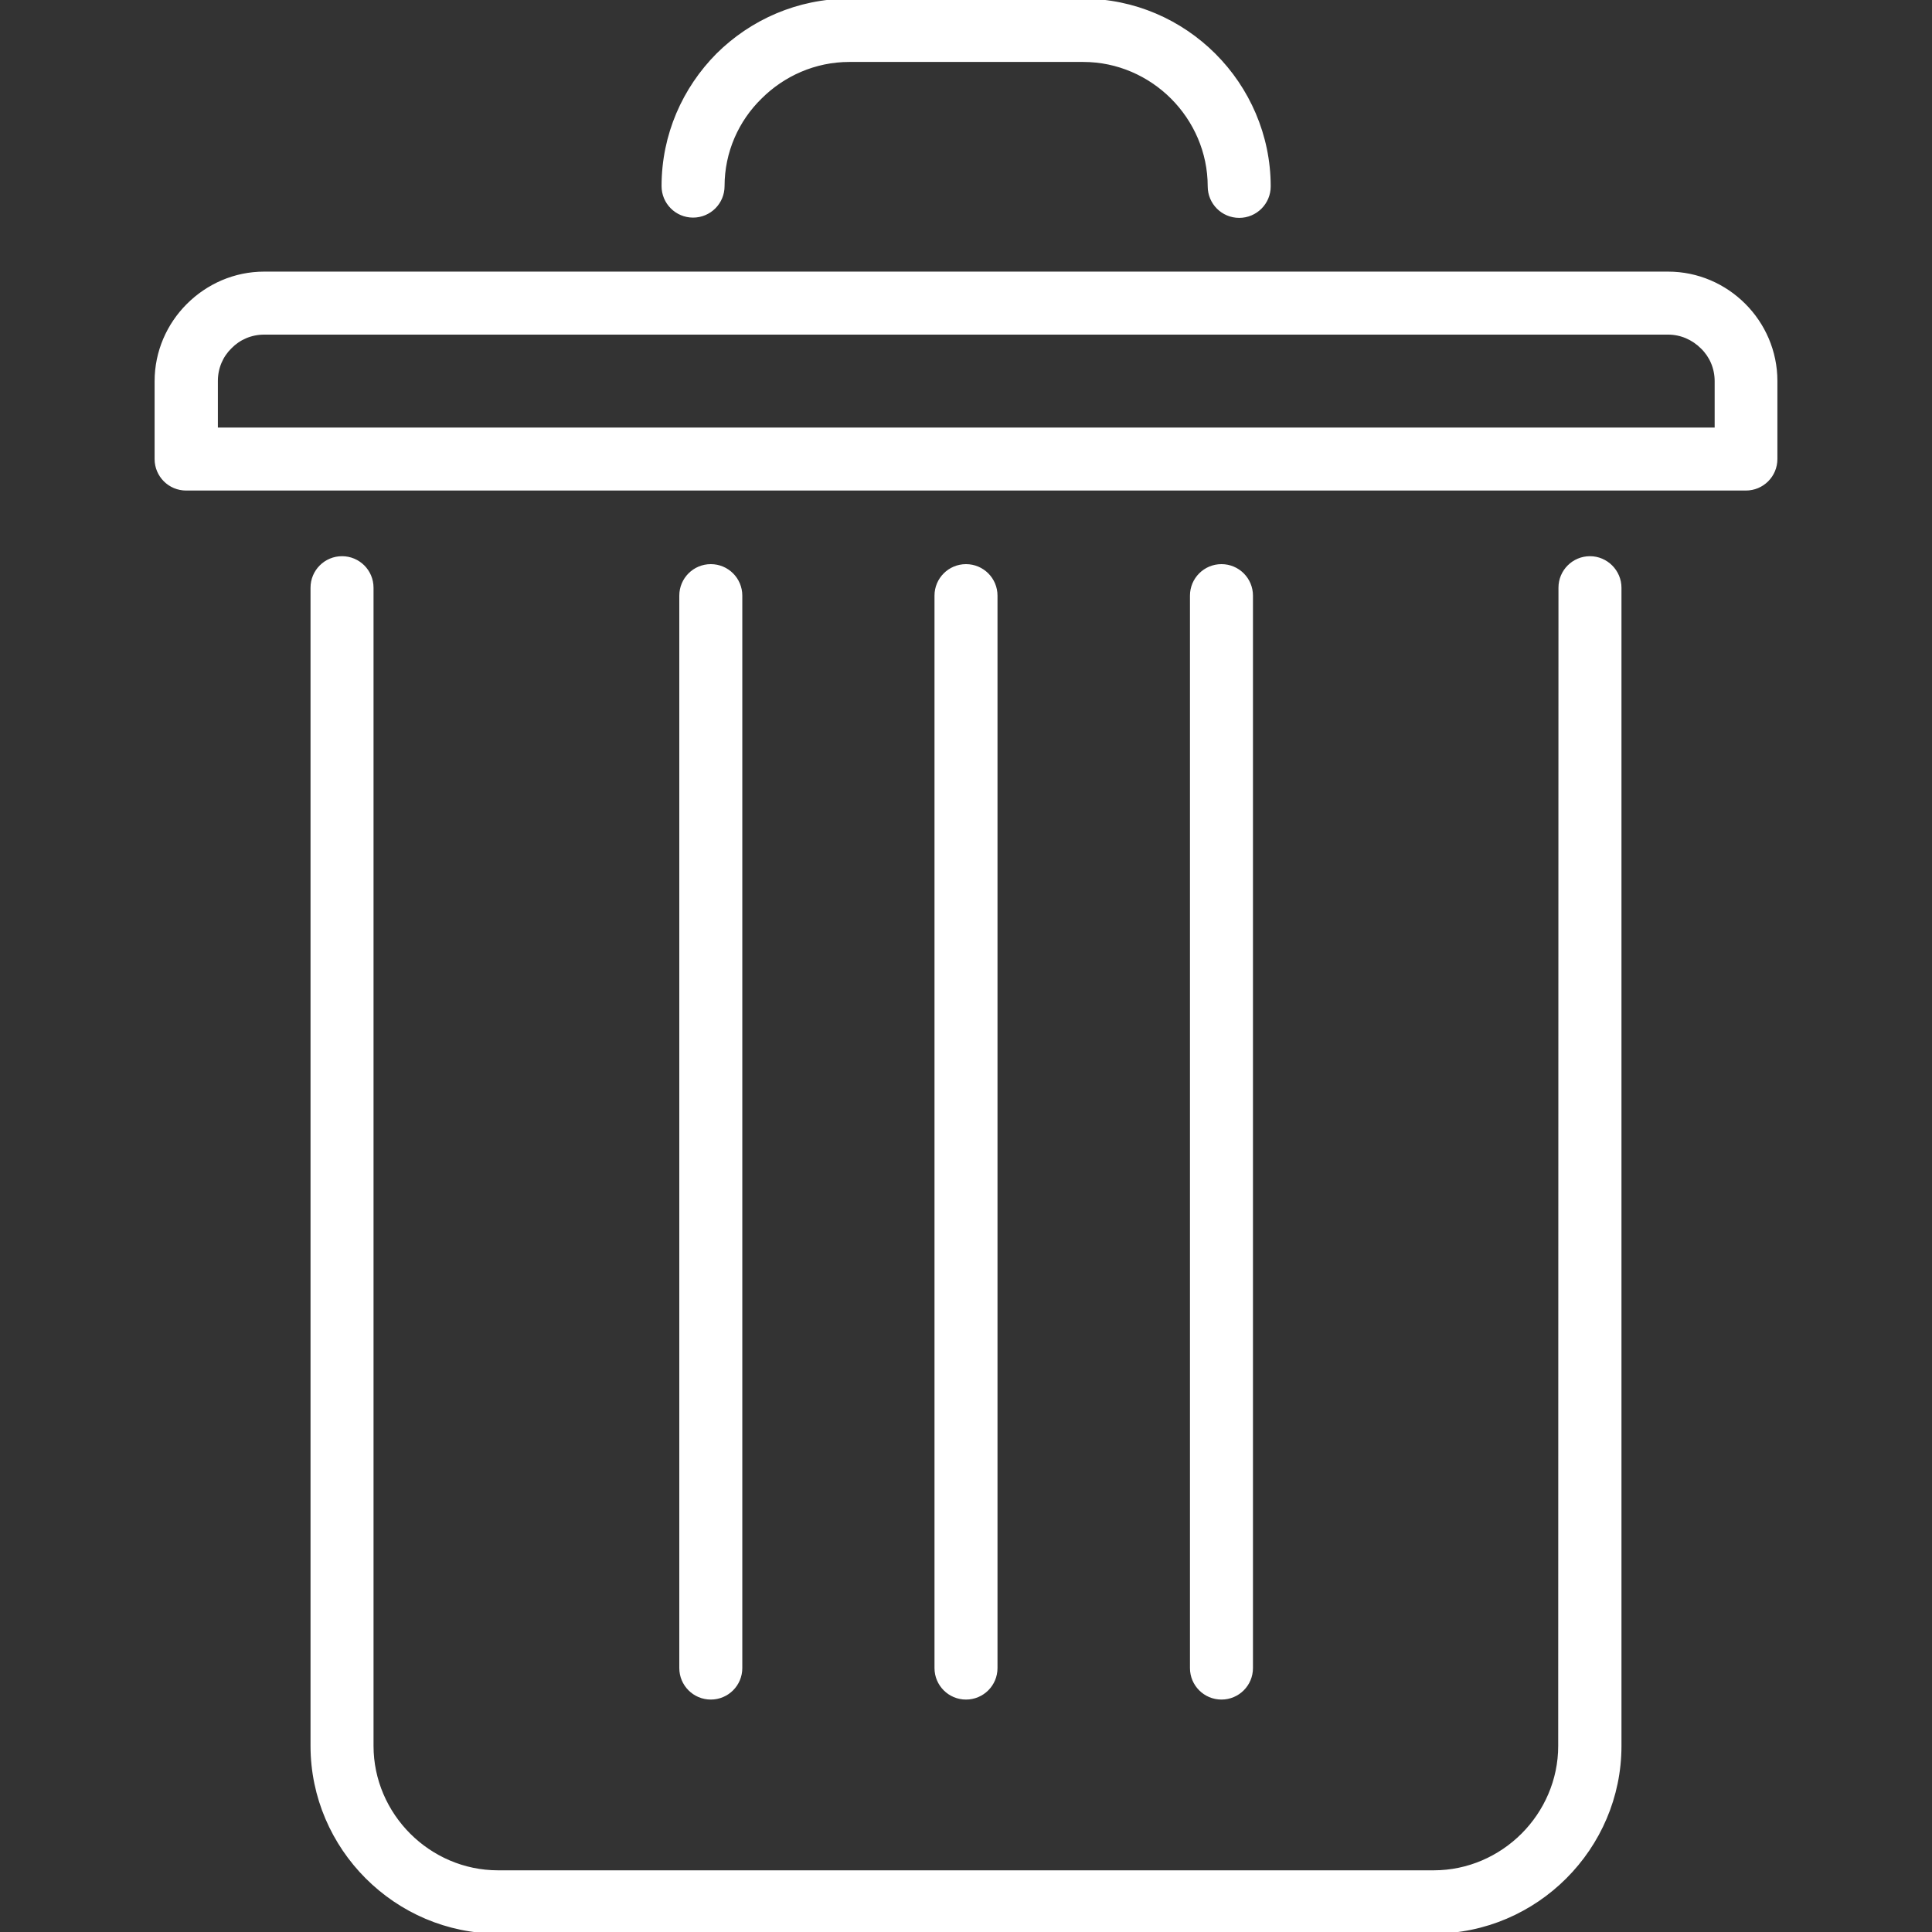 <?xml version="1.0" encoding="utf-8"?>
<!-- Generator: Adobe Illustrator 22.1.0, SVG Export Plug-In . SVG Version: 6.00 Build 0)  -->
<svg version="1.1" id="Layer_1" xmlns="http://www.w3.org/2000/svg" xmlns:xlink="http://www.w3.org/1999/xlink" x="0px" y="0px"
	 viewBox="0 0 729.8 729.8" style="enable-background:new 0 0 729.8 729.8;" xml:space="preserve">
<rect x="0" y="0" width="729.8" height="729.8" fill="#333333" stroke="none"/>
<style type="text/css">
	.st0{fill:#FFFFFF;stroke:#FFFFFF;}
</style>
<g>
	<g>
		<g>
			<path class="st0" d="M589.2,222c0-6.3,5.1-11.4,11.4-11.4S612,215.8,612,222v437.5c0,19.3-7.9,36.9-20.7,49.7
				c-12.7,12.7-30.3,20.7-49.7,20.7H188.2c-19.3,0-36.9-7.9-49.7-20.7c-12.7-12.7-20.7-30.3-20.7-49.7V222c0-6.3,5.1-11.4,11.4-11.4
				c6.3,0,11.4,5.1,11.4,11.4v437.5c0,13,5.4,24.9,14,33.5c8.6,8.6,20.5,14,33.5,14h353.5c13,0,24.9-5.4,33.5-14
				c8.6-8.6,14-20.5,14-33.5L589.2,222L589.2,222z"/>
			<path class="st0" d="M279.9,630.1c0,6.3-5.1,11.4-11.4,11.4s-11.4-5.1-11.4-11.4V225c0-6.3,5.1-11.4,11.4-11.4
				s11.4,5.1,11.4,11.4V630.1z"/>
			<path class="st0" d="M376.3,630.1c0,6.3-5.1,11.4-11.4,11.4s-11.4-5.1-11.4-11.4V225c0-6.3,5.1-11.4,11.4-11.4
				s11.4,5.1,11.4,11.4V630.1z"/>
			<path class="st0" d="M472.8,630.1c0,6.3-5.1,11.4-11.4,11.4c-6.3,0-11.4-5.1-11.4-11.4V225c0-6.3,5.1-11.4,11.4-11.4
				c6.3,0,11.4,5.1,11.4,11.4V630.1L472.8,630.1z"/>
			<path class="st0" d="M273.2,70.3c0,6.3-5.1,11.4-11.4,11.4c-6.3,0-11.4-5.1-11.4-11.4c0-19.4,7.9-36.9,20.6-49.7
				C283.8,7.9,301.4,0,320.7,0h88.4c19.3,0,36.9,7.9,49.7,20.7c12.7,12.7,20.7,30.4,20.7,49.7c0,6.3-5.1,11.4-11.4,11.4
				s-11.4-5.1-11.4-11.4c0-13-5.4-24.9-14-33.5c-8.6-8.6-20.5-14-33.5-14h-88.4c-13,0-24.9,5.4-33.5,14
				C278.6,45.4,273.2,57.3,273.2,70.3z"/>
			<path class="st0" d="M99.8,103.1h530.3c11.2,0,21.4,4.6,28.8,12l0,0c7.4,7.4,12,17.6,12,28.8v29.5c0,6.3-5.1,11.4-11.4,11.4h-0.3
				H70.3c-6.3,0-11.4-5.1-11.4-11.4v-0.3V144c0-11.2,4.6-21.4,12-28.8l0,0C78.4,107.7,88.6,103.1,99.8,103.1L99.8,103.1z
				 M630.1,125.9H99.8c-5,0-9.5,2-12.7,5.3l0,0c-3.3,3.2-5.3,7.7-5.3,12.7V162h566.4V144c0-5-2-9.5-5.3-12.7l0,0
				C639.5,127.9,635,125.9,630.1,125.9z"/>
		</g>
	</g>
</g>
</svg>
